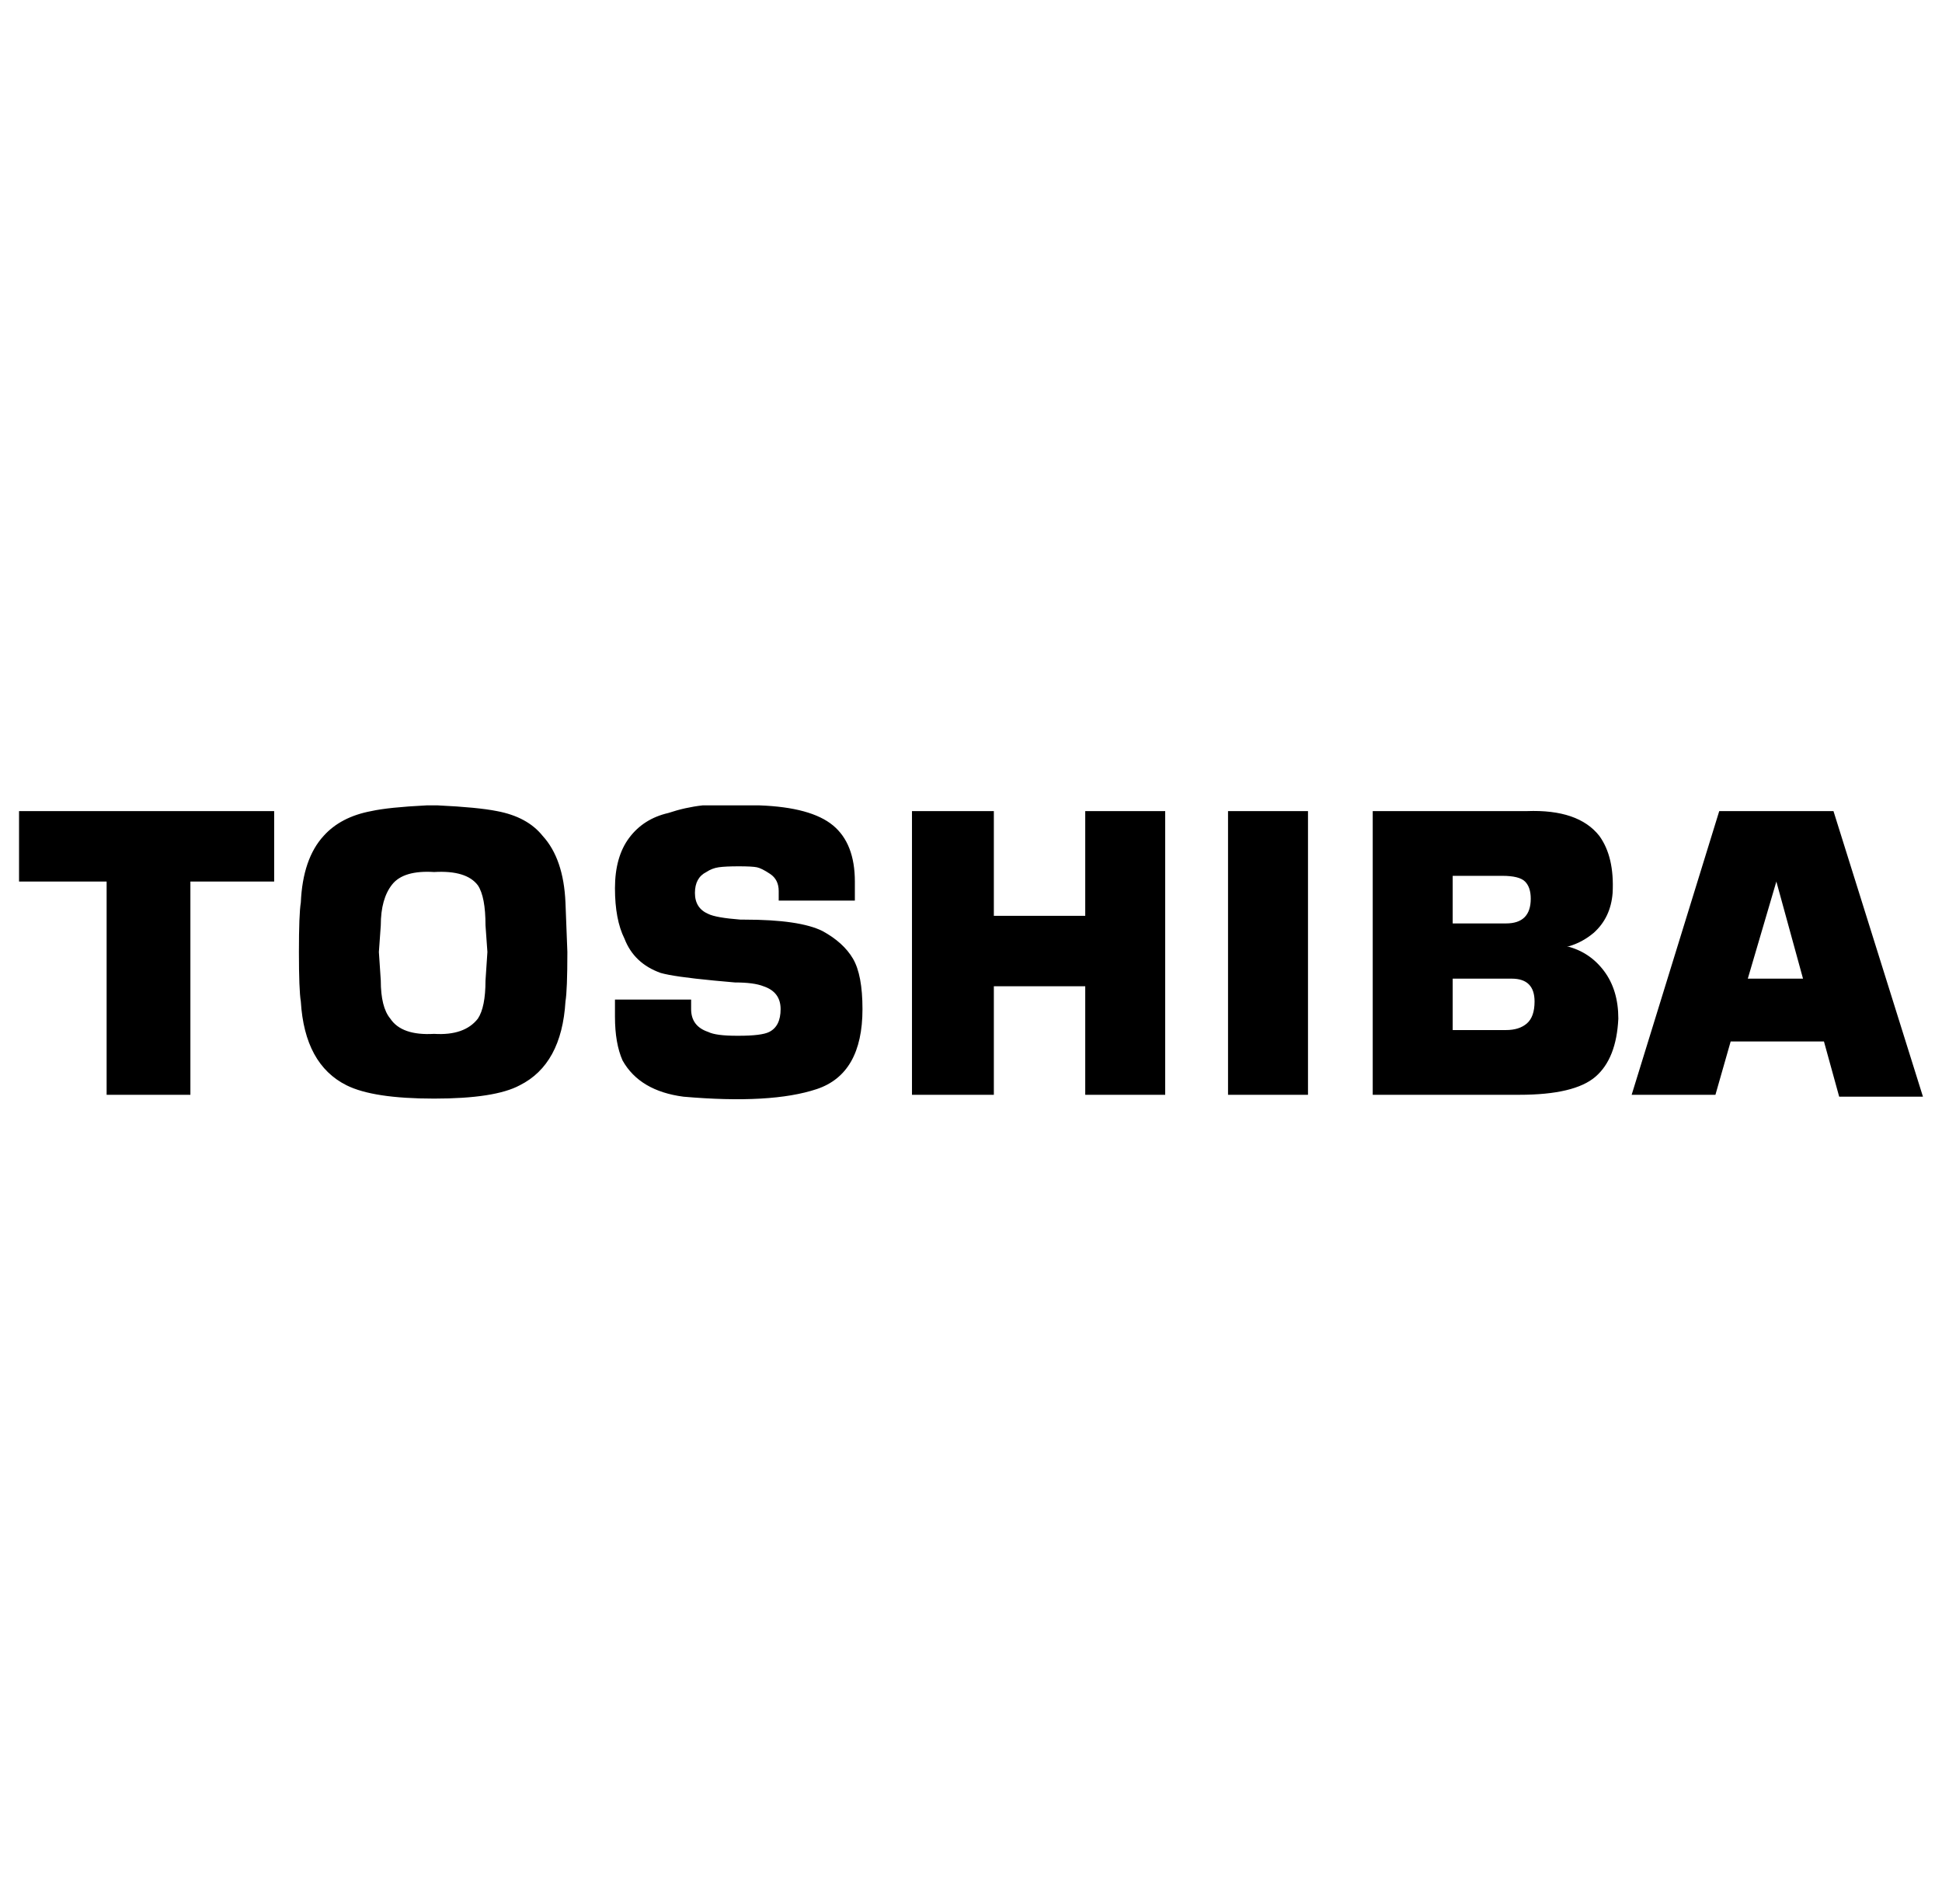 <svg xmlns="http://www.w3.org/2000/svg" viewBox="-10 0 1020 1000"><path d="M422 489q-12-6-41-6h-2q-13-1-17-3-7-3-7-11t6-11q3-2 6.5-2.5t10.5-.5 9.5.5 7 3.5 4.5 9v5h40v-10q0-20-11.5-29.5T389 423h-30q-9 1-18 4-13 3-20.5 13t-7.5 26.5 5 26.5q5 13 19 18 7 2 28 4l11 1q10 0 15 2 9 3 9 12t-6 12q-4 2-16 2h-1q-11 0-15-2-9-3-9-12v-5h-40v9q0 14 4 23 9 16 32 19 46 4 70-4t24-42q0-18-5-26.5T422 489zm-204-66zh-4q-20 1-29 3-16 3-25 13-11 12-12 35-1 6-1 26t1 26q2 33 24 44 14 7 46 7v0q32 0 45-7 22-11 24-44 1-6 1-26l-1-26q-1-23-12-35-8-10-24-13-10-2-31-3zm27 92q0 14-4 20-7 9-23 8v0q-17 1-23-8-5-6-5-20l-1-15 1-14q0-14 6-21.5t22-6.5v0q17-1 23 7 4 6 4 21l1 14zM0 463h46v112h44V463h44v-37H0zm635-37h42v149h-42zm318 0h-60l-46 149h44l8-28h49l8 29h44zm-45 88 15-51 14 51zm-95-17h1q7-2 13-7 9-8 10-21 1-19-7-30-11-14-38-13h-81v149h77q29 0 40-9.5t12-30.5q0-15-7.5-25T813 497zm-60-37h26q9 0 12 3t3 9q0 13-13 13h-28zm28 81h-28v-27h31q12 0 12 12 0 8-4 11.5t-11 3.5zm-221-60h-48v-55h-43v149h43v-57h48v57h42V426h-42z"/></svg>